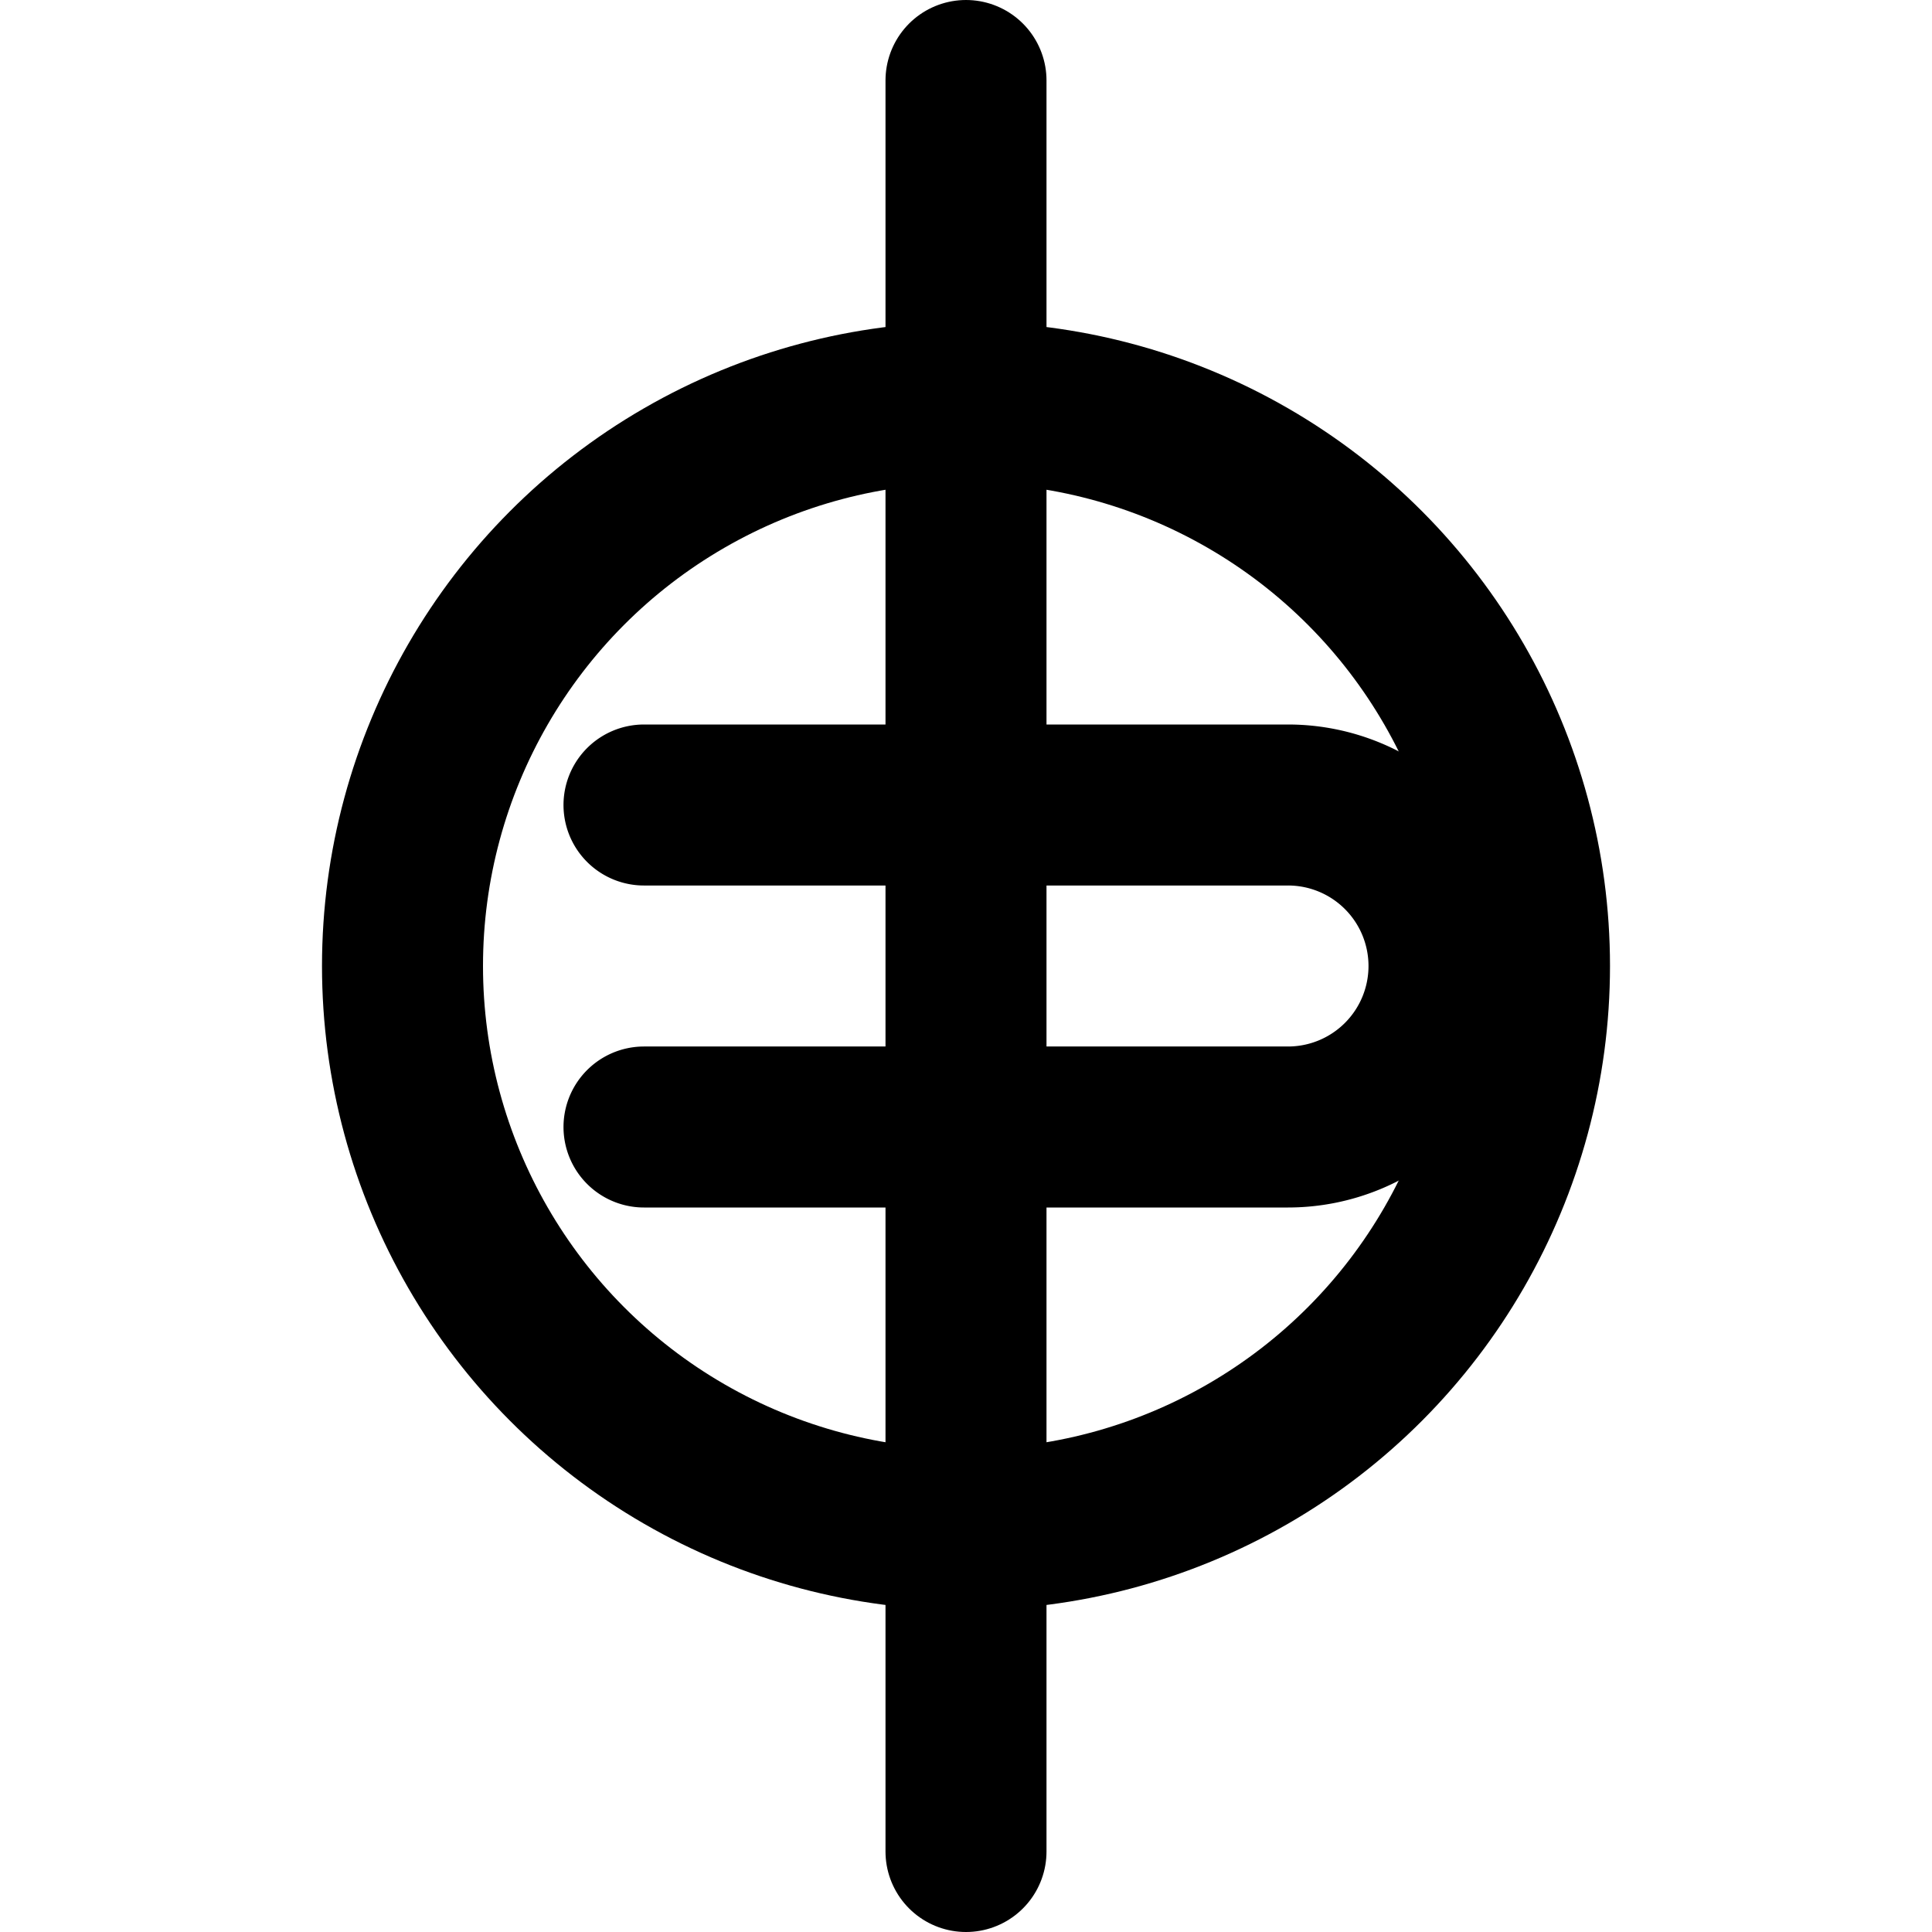<svg xmlns="http://www.w3.org/2000/svg" width="24" height="24" fill="none" stroke="currentColor" stroke-width="2" stroke-linecap="round" stroke-linejoin="round" class="icon">
  <path d="M12 1v22"></path>
  <circle cx="12" cy="12" r="7"></circle>
  <path d="M8 10h8a2 2 0 0 1 0 4h-8"></path>
</svg>